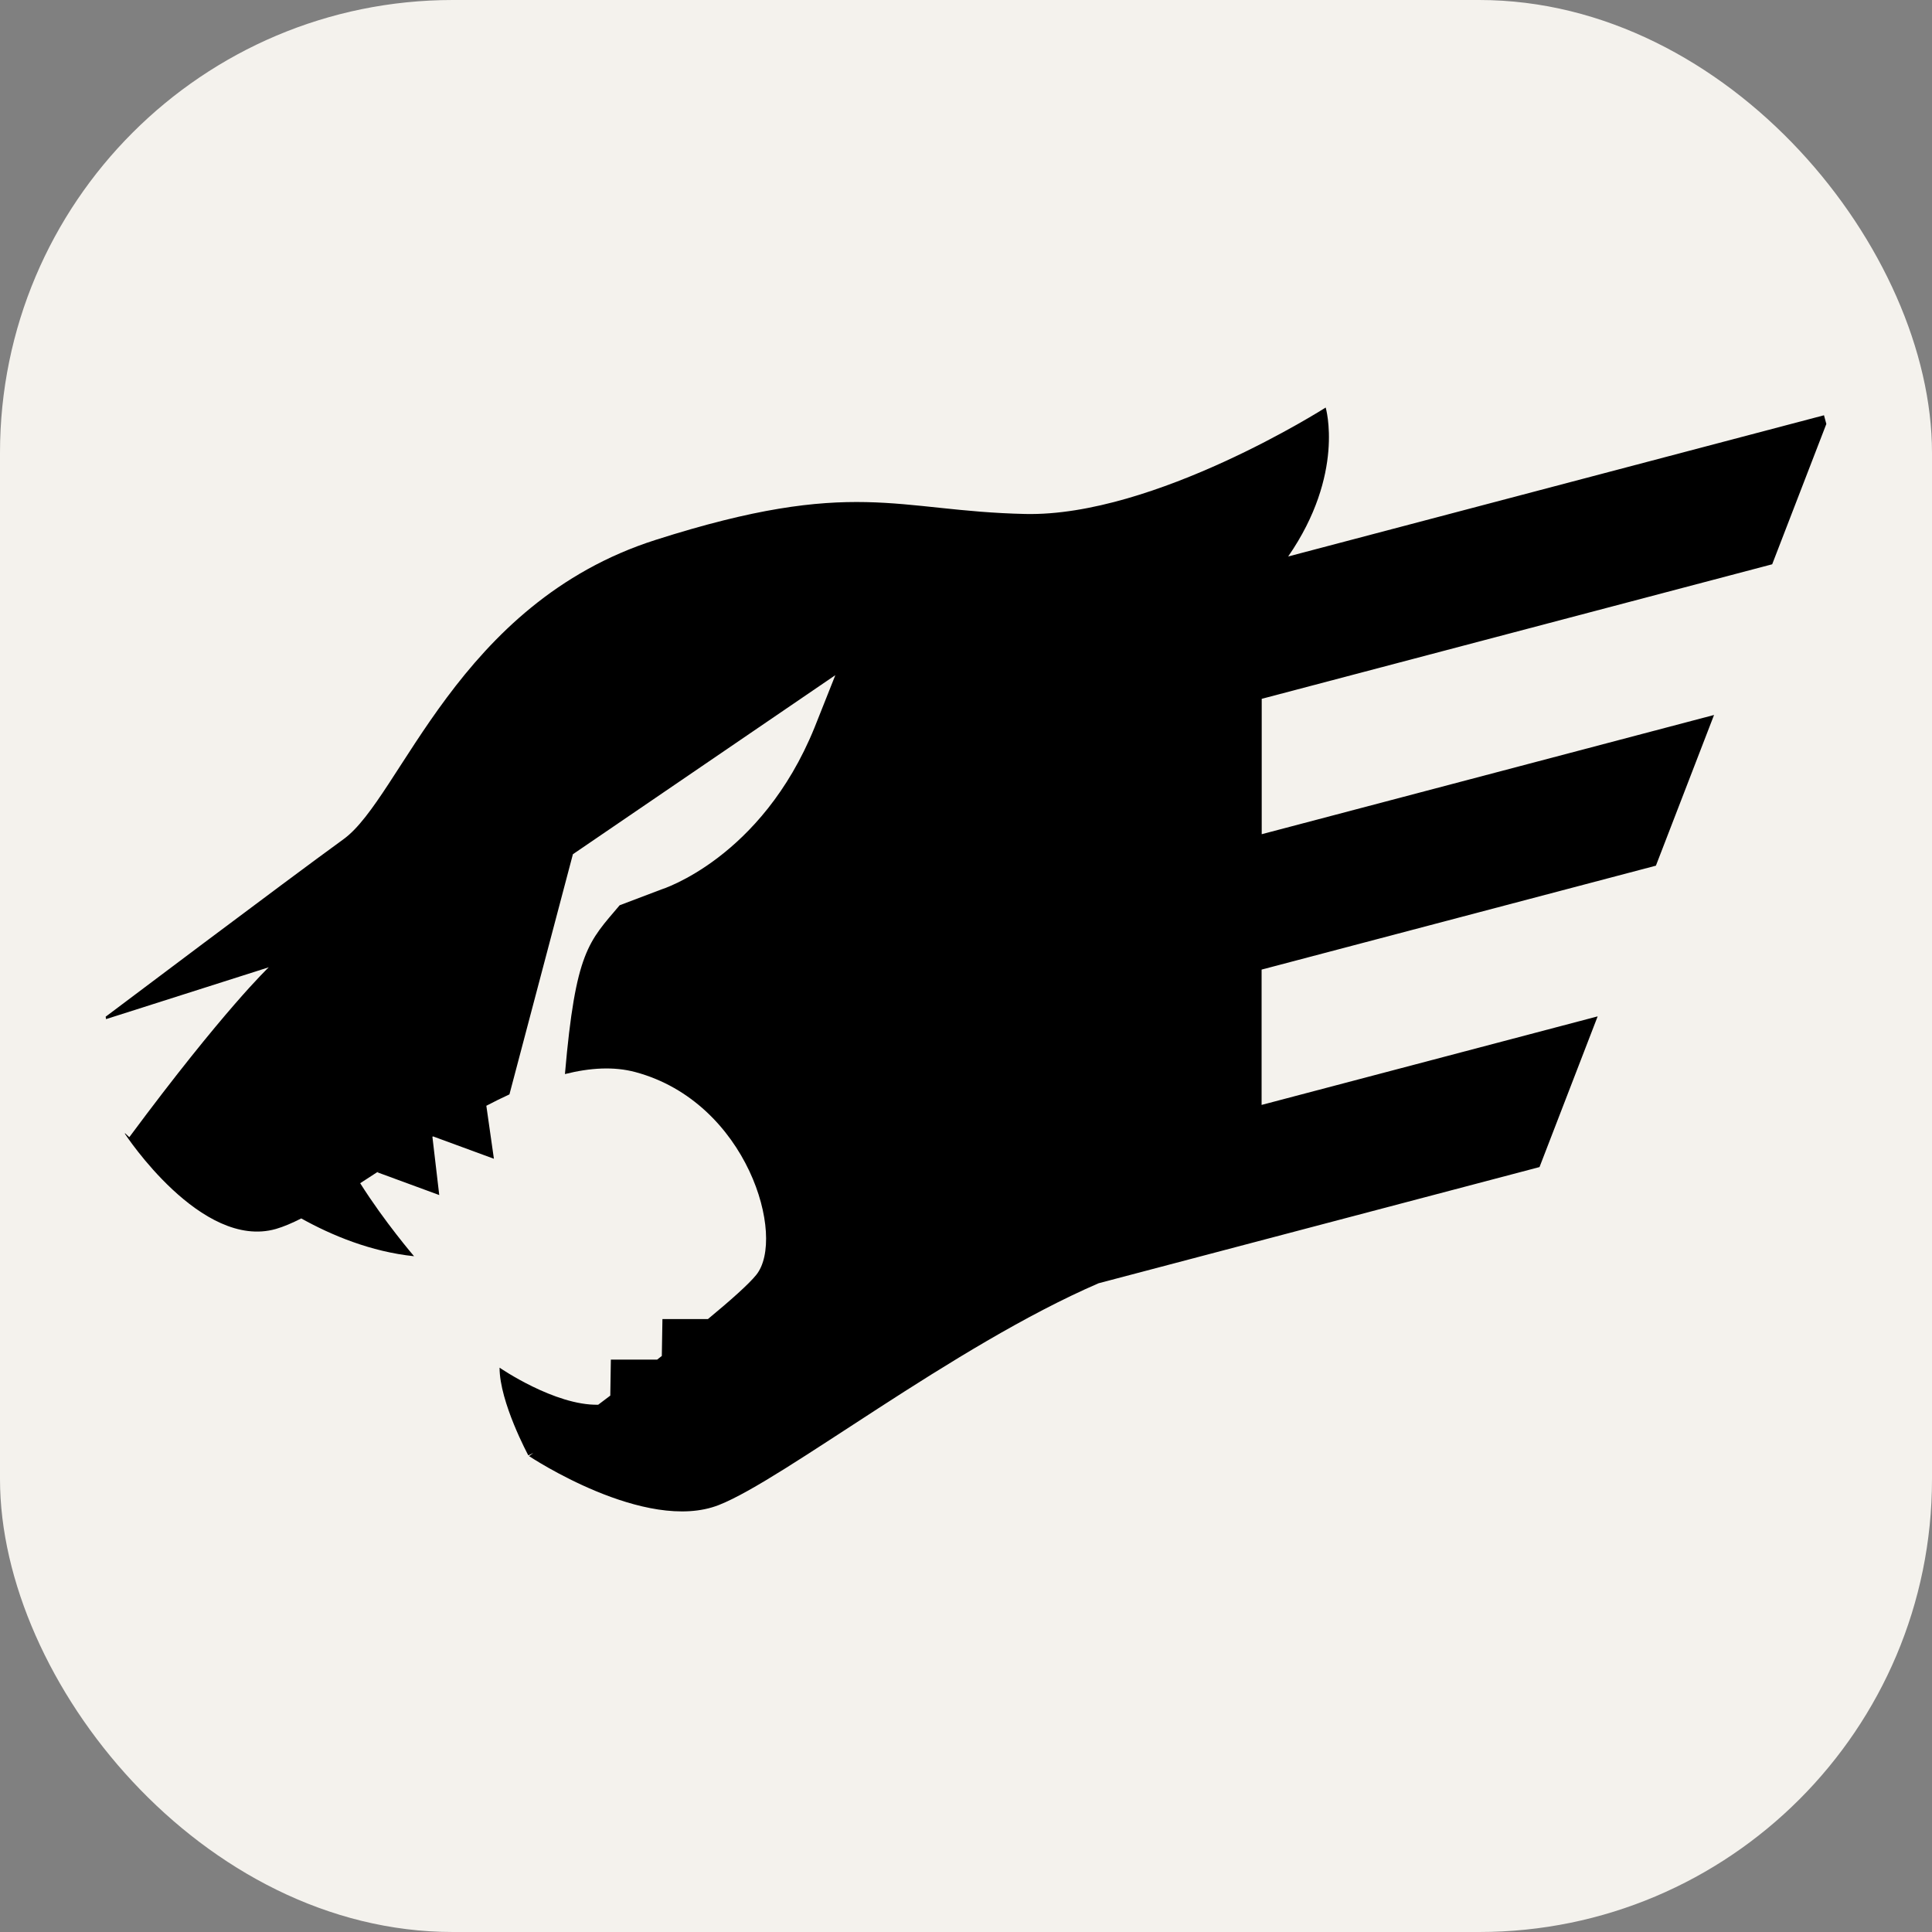<svg width="256" height="256" viewBox="0 0 256 256" fill="none" xmlns="http://www.w3.org/2000/svg">
<rect x="0" y="0" width="256" height="256" fill="#808080" stroke="none"/>
<g clip-path="url(#clip0_2_405)">
<rect width="256" height="256" rx="60" fill="#F4F2ED"/>
<g clip-path="url(#clip1_2_405)">
<path d="M234.824 74.77L242 56.177L241.688 55.026L170.69 73.737C178.26 62.784 175.66 54 175.66 54C175.66 54 152.987 68.484 135.841 68.105C118.695 67.725 113.168 63.148 86.877 71.538C60.587 79.92 53.158 105.655 45.536 111.184C37.914 116.712 14 134.718 14 134.718L14.052 135.038L35.611 128.171C35.611 128.171 29.697 133.745 17.135 150.681C17.135 150.681 16.92 150.48 16.548 150.138L16.57 150.257C16.57 150.257 26.666 165.692 36.576 162.838C37.572 162.548 38.694 162.073 39.919 161.449C43.909 163.671 49.116 165.855 54.866 166.457C54.866 166.457 50.974 161.932 47.727 156.782C48.604 156.217 49.503 155.63 50.416 155.035L49.993 155.333L58.202 158.35L57.296 150.629C57.325 150.614 57.348 150.591 57.377 150.577L65.445 153.542L64.442 146.519C65.467 145.984 66.485 145.479 67.503 145.011L75.912 113.19L110.687 89.462L107.923 96.418C100.873 113.762 87.635 117.857 87.635 117.857L82.108 119.952C78 124.812 76.269 126.009 74.857 142.32C78.171 141.488 81.335 141.288 84.203 142.06C99.061 146.066 104.209 163.975 100.205 168.932C99.202 170.173 96.817 172.291 93.808 174.78H87.776L87.695 179.67C87.487 179.833 87.279 179.99 87.078 180.153H80.942L80.867 184.924C80.325 185.34 79.783 185.741 79.263 186.135C73.498 186.254 66.195 181.223 66.195 181.223C66.195 185.801 70.006 192.846 70.006 192.846C70.006 192.846 70.259 192.727 70.682 192.519C70.311 192.794 70.103 192.942 70.103 192.942C70.103 192.942 85.533 203.235 95.25 199.422C103.89 196.034 126.258 178.392 145.566 170.039L203.994 154.642L211.698 134.674L167.169 146.408V128.476L219.416 114.706L227.12 94.738L167.184 110.537V92.598L234.824 74.77Z" fill="black"/>
</g>
</g>
<defs>
<clipPath id="clip0_2_405">
<rect width="256" height="256" fill="white"/>
</clipPath>
<clipPath id="clip1_2_405">
<rect width="228" height="147" fill="white" transform="translate(14 54)"/>
</clipPath>
</defs>
</svg>
